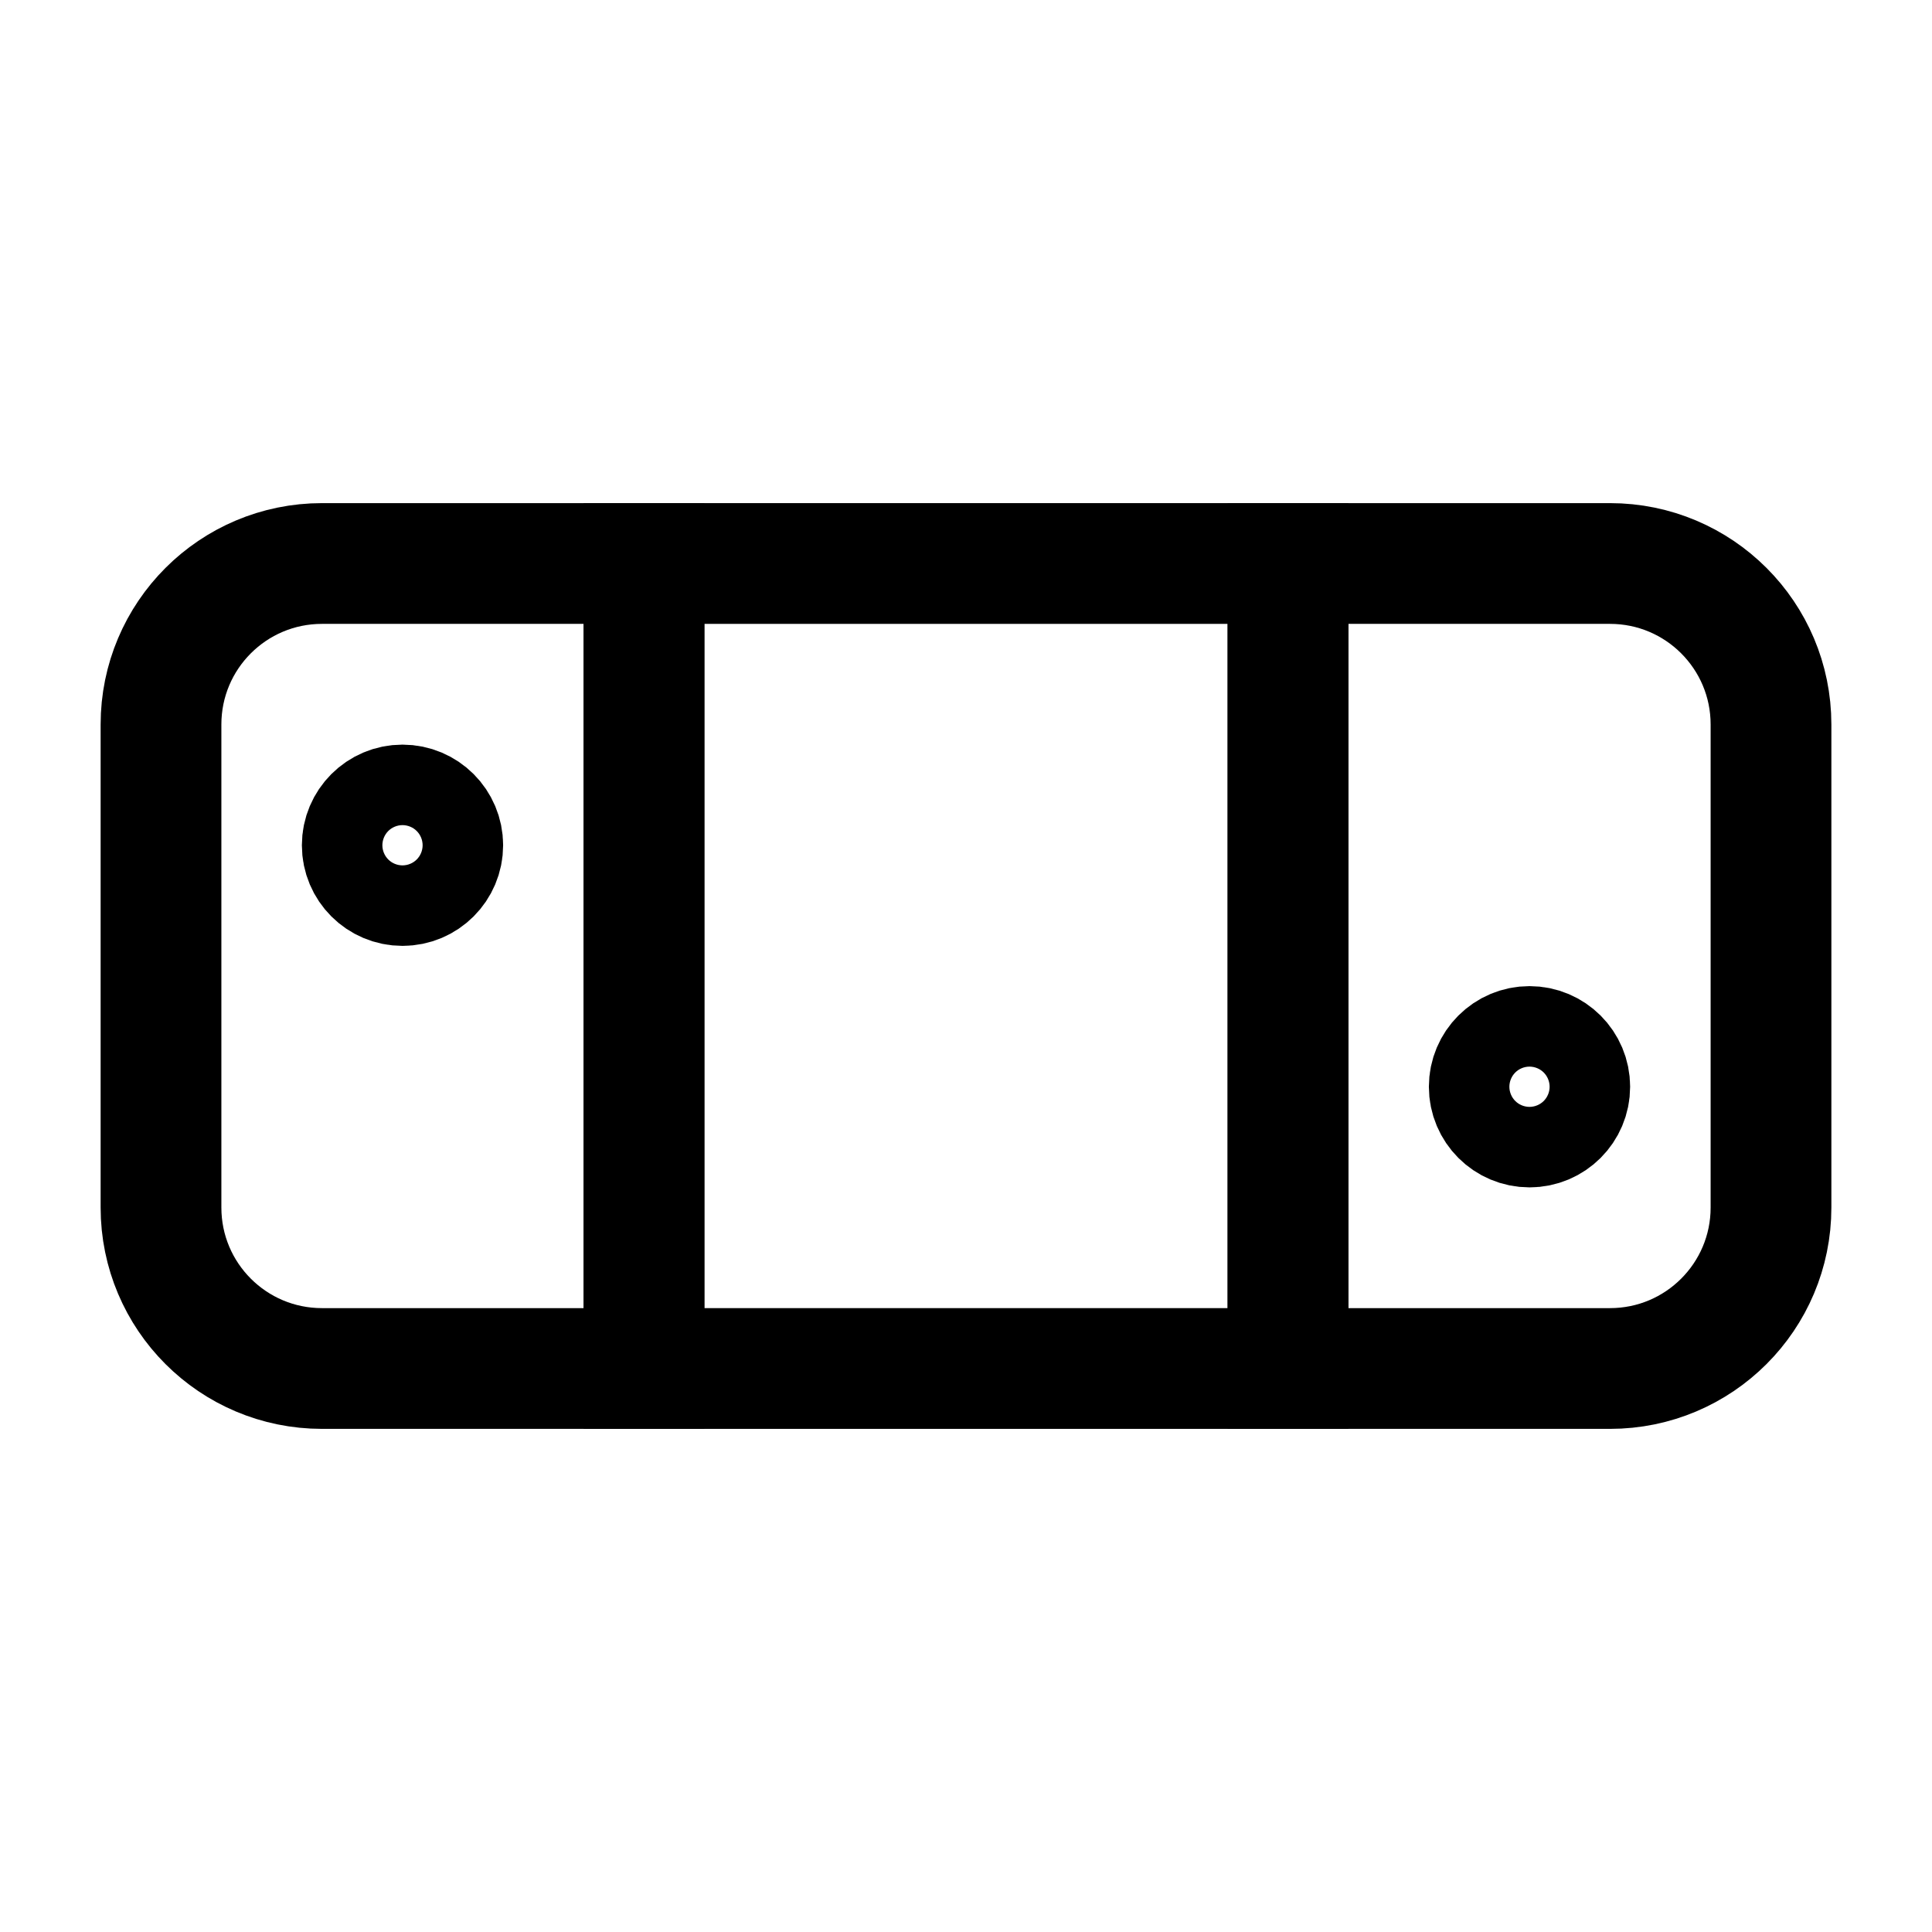 <svg width="24" height="24" viewBox="0 0 24 24" fill="none" xmlns="http://www.w3.org/2000/svg">
<path d="M2 9C2 7.895 2.895 7 4 7H8V17H4C2.895 17 2 16.105 2 15V9Z" stroke="black" stroke-width="1.5"/>
<path d="M22 15C22 16.105 21.105 17 20 17L16 17L16 7L20 7C21.105 7 22 7.895 22 9L22 15Z" stroke="black" stroke-width="1.5"/>
<path d="M8 7H16V17H8V7Z" stroke="black" stroke-width="1.5"/>
<circle cx="5" cy="10.5" r="0.5" stroke="black" stroke-width="1.5"/>
<circle cx="19" cy="13.5" r="0.5" stroke="black" stroke-width="1.5"/>
</svg>
